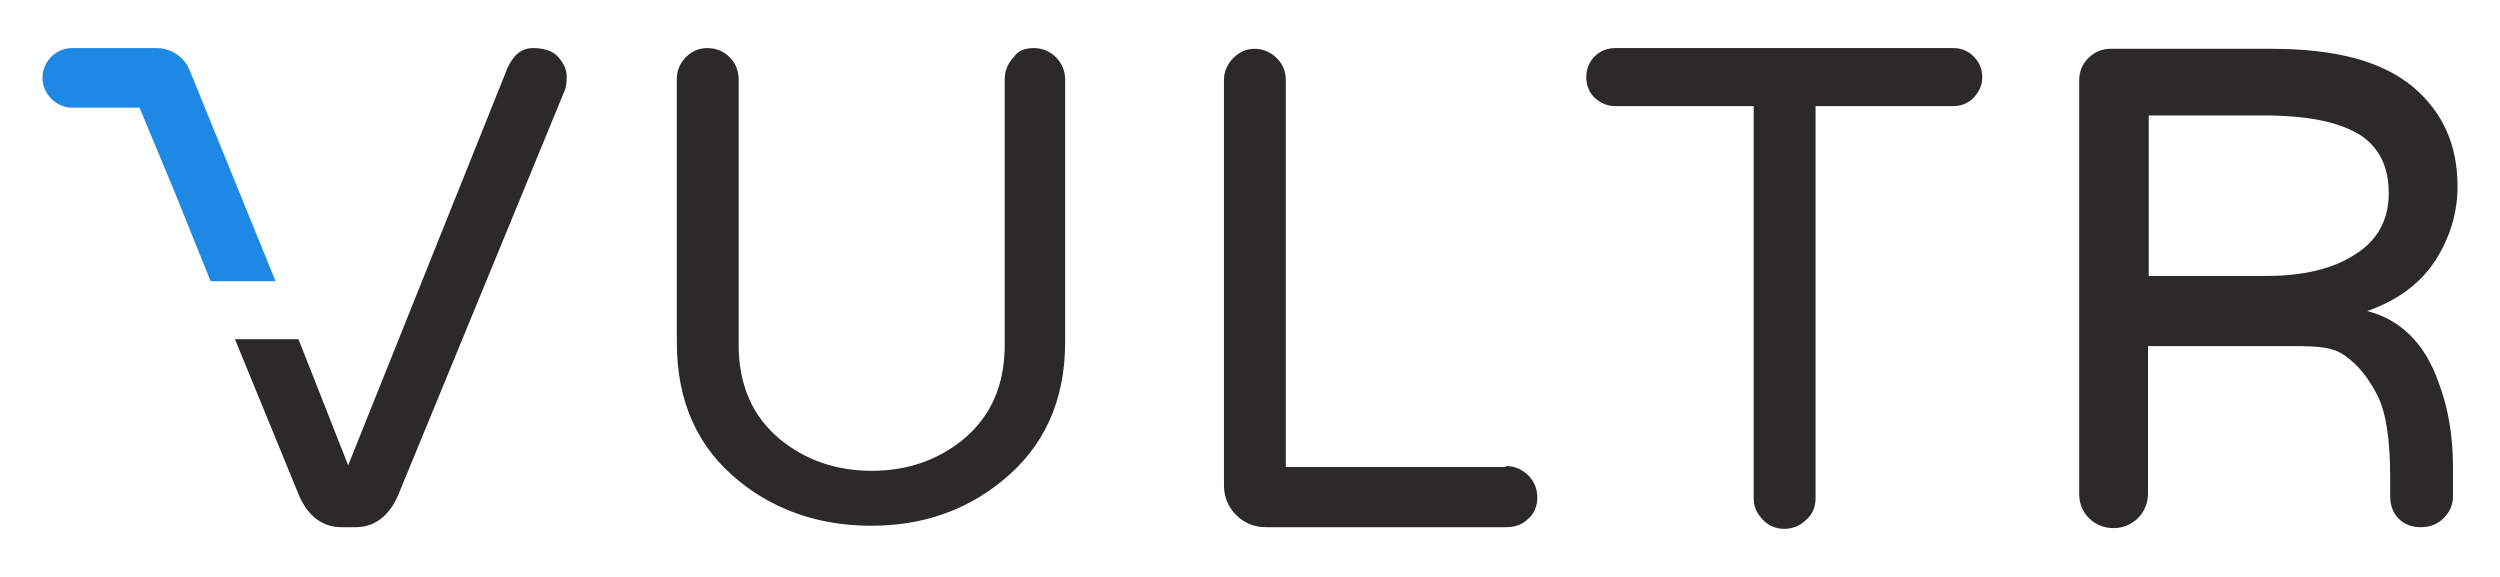 <svg width="208" height="48" viewBox="0 0 208 48" fill="none" xmlns="http://www.w3.org/2000/svg">
<path d="M15.805 5.908C15.36 4.763 14.279 4 13.008 4C13.008 4 13.008 4 12.944 4H6.013C4.614 4 3.533 5.145 3.533 6.48C3.533 7.815 4.678 8.96 6.013 8.96H11.609L14.47 15.827L17.522 23.394H22.927L15.805 5.908Z" fill="#1E88E5"/>
<path d="M44.348 4C43.394 4 42.71 4.564 42.202 5.709L28.968 38.714L24.834 28.223H22.867H19.549L24.894 41.258C25.657 42.975 26.865 43.861 28.391 43.861H29.604C31.13 43.861 32.338 42.975 33.101 41.258L46.971 7.557C47.098 7.303 47.149 6.917 47.149 6.345C47.149 5.772 46.899 5.264 46.454 4.755C46.009 4.246 45.301 4 44.348 4ZM58.853 4C58.154 4 57.574 4.246 57.065 4.755C56.556 5.264 56.31 5.904 56.31 6.603V28.481C56.31 33.377 58.019 37.248 61.516 40.046C64.505 42.462 68.204 43.742 72.465 43.742C76.662 43.742 80.282 42.526 83.334 40.046C86.832 37.248 88.62 33.377 88.62 28.481V6.603C88.62 5.904 88.354 5.264 87.845 4.755C87.336 4.246 86.696 4 85.997 4C85.234 4 84.665 4.246 84.348 4.755C83.839 5.264 83.593 5.904 83.593 6.603V28.68C83.593 32.05 82.444 34.641 80.155 36.548C78.056 38.265 75.513 39.171 72.524 39.171C69.536 39.171 66.992 38.265 64.894 36.548C62.605 34.641 61.456 32.05 61.456 28.68V6.603C61.456 5.904 61.21 5.264 60.701 4.755C60.193 4.246 59.553 4 58.853 4ZM134.402 4C133.703 4 133.119 4.25 132.673 4.695C132.228 5.141 131.978 5.725 131.978 6.424C131.978 7.124 132.228 7.688 132.673 8.133C133.182 8.578 133.703 8.829 134.402 8.829H145.907V41.456C145.907 42.156 146.154 42.716 146.662 43.225C147.108 43.734 147.751 44 148.451 44C149.15 44 149.79 43.734 150.299 43.225C150.808 42.78 151.054 42.156 151.054 41.456V8.829H162.5C163.199 8.829 163.763 8.578 164.208 8.133C164.654 7.624 164.924 7.124 164.924 6.424C164.924 5.725 164.654 5.141 164.208 4.695C163.763 4.25 163.199 4 162.5 4H134.402ZM104.377 4.06C103.678 4.06 103.118 4.326 102.609 4.835C102.1 5.343 101.834 5.963 101.834 6.663V40.364C101.834 41.317 102.148 42.148 102.847 42.847C103.547 43.547 104.377 43.861 105.331 43.861H125.301C126.001 43.861 126.641 43.674 127.149 43.165C127.658 42.72 127.904 42.096 127.904 41.397C127.904 40.697 127.658 40.058 127.149 39.549C126.641 39.04 126.001 38.774 125.301 38.774V38.853H106.98V6.663C106.98 5.963 106.734 5.343 106.225 4.835C105.717 4.326 105.077 4.06 104.377 4.06ZM175.594 4.06C174.895 4.06 174.255 4.326 173.746 4.835C173.238 5.343 172.991 5.963 172.991 6.663V41.139C172.991 42.728 174.263 43.94 175.853 43.94C177.442 43.94 178.714 42.669 178.714 41.079V28.799H189.961C192.123 28.799 193.903 28.727 195.048 29.554C196.256 30.381 197.15 31.593 197.85 32.992C198.549 34.454 198.863 36.691 198.863 39.807V41.317C198.863 42.08 199.133 42.72 199.579 43.165C200.024 43.611 200.644 43.861 201.407 43.861C202.17 43.861 202.806 43.614 203.314 43.106C203.823 42.597 204.089 42.021 204.089 41.258V38.853C204.089 36.31 203.704 33.941 202.877 31.779C201.732 28.537 199.69 26.577 196.956 25.878C199.499 24.988 201.347 23.593 202.619 21.685C203.827 19.777 204.467 17.731 204.467 15.505C204.467 12.072 203.251 9.337 200.771 7.239C198.1 5.013 194.162 4.06 188.948 4.06H175.594ZM178.774 9.604H188.312C192.063 9.604 194.798 10.164 196.578 11.372C198.041 12.453 198.744 13.983 198.744 16.081C198.744 18.307 197.786 20.024 195.942 21.168C194.098 22.377 191.622 22.957 188.57 22.957H178.774V9.604Z" fill="#2B2A29"/>
</svg>
